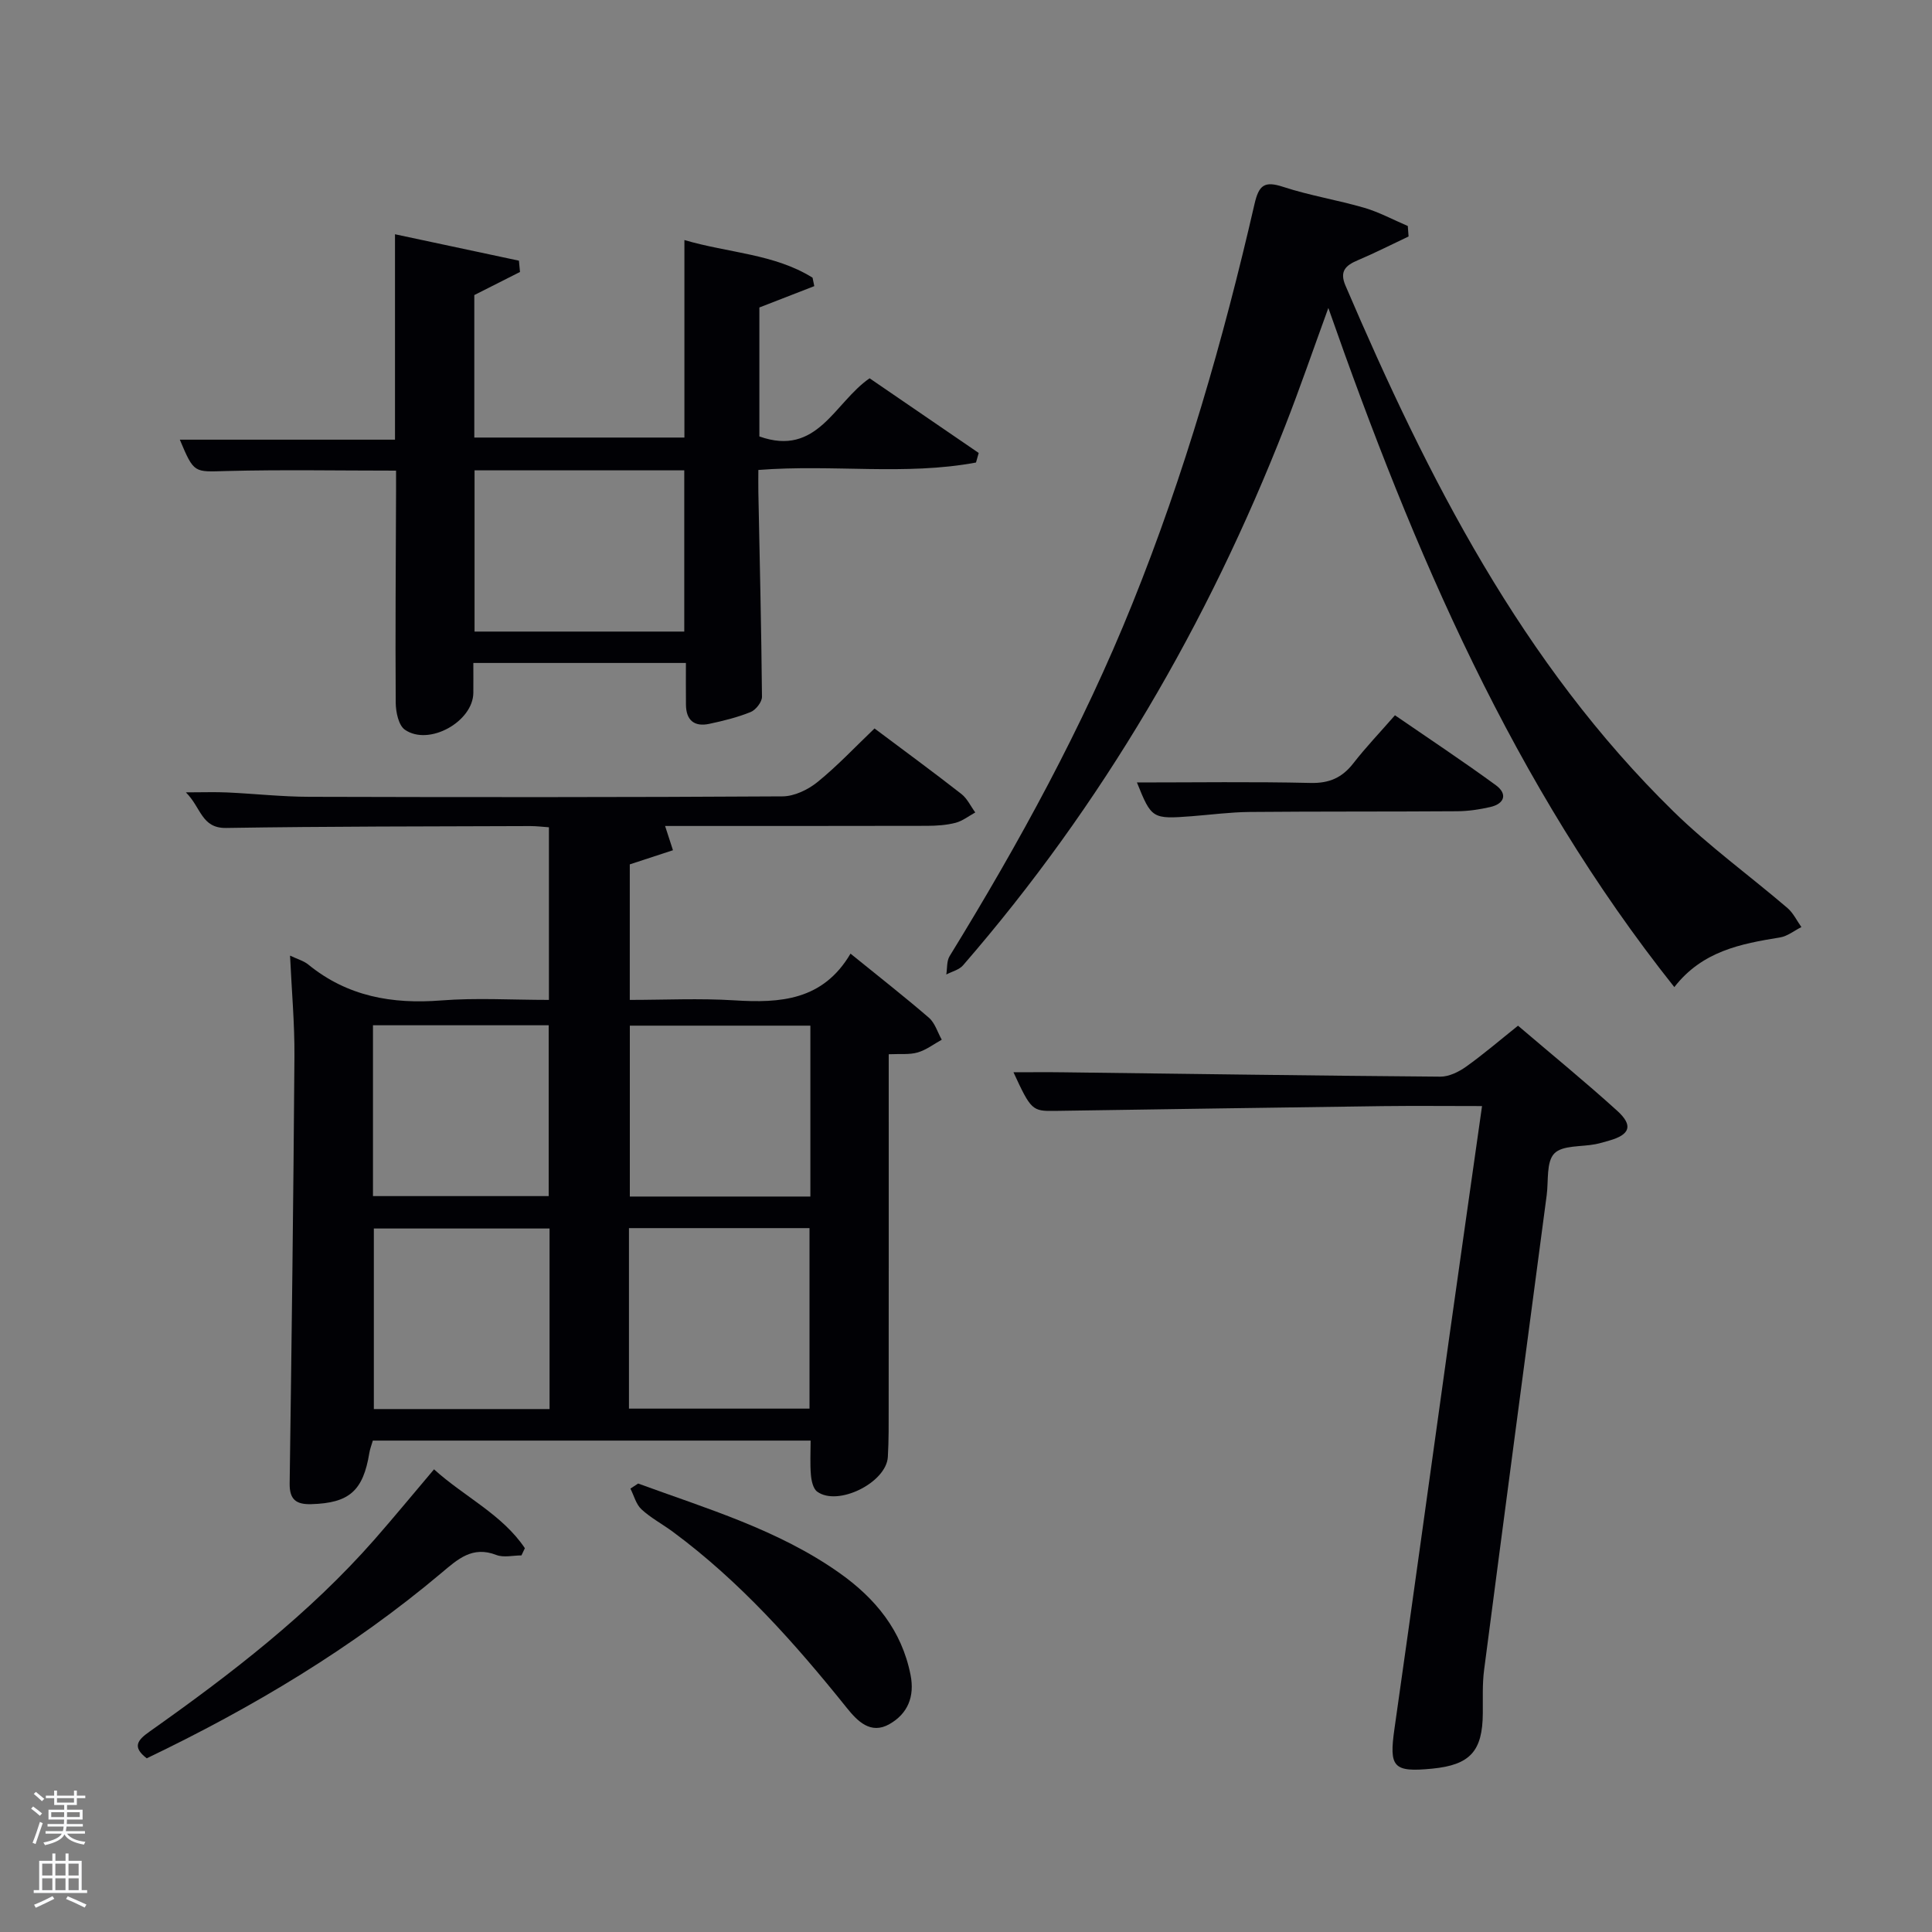<svg enable-background="new 0 0 400 400" viewBox="0 0 400 400" xmlns="http://www.w3.org/2000/svg"><rect x="0" y="0" width="400" height="400" fill="#808080" stroke="none"/><path d="m6.44 374.46.42-.45c.65.47 1.27.95 1.85 1.44l-.45.49c-.65-.56-1.25-1.06-1.82-1.48m.93 7.33-.63-.26c.55-1.36 1.05-2.8 1.52-4.33.19.1.38.19.59.27-.46 1.29-.95 2.73-1.48 4.32m-.38-10.38.44-.42c.43.34 1.01.82 1.74 1.44l-.49.49c-.53-.51-1.09-1.01-1.69-1.51m2.5.35h1.72v-1.04h.59v1.04h3.52v-1.04h.59v1.04h1.75v.53h-1.75v1.42h-2.03v.97h3.22v2.03h-3.24c0 .35-.01.66-.03.93h3.32v.53h-3.37c-.03.27-.08.58-.15.94h3.96v.53h-3.71c.67.92 1.93 1.48 3.79 1.68-.13.24-.23.44-.29.59-2.13-.38-3.48-1.08-4.04-2.12-.43.97-1.77 1.72-4.03 2.23-.09-.19-.2-.37-.33-.55 2.1-.42 3.37-1.03 3.81-1.83h-3.36v-.53h3.58c.08-.29.13-.61.16-.94h-3.33v-.53h3.39c.02-.27.04-.58.04-.93h-3.23v-2.03h3.25v-.97h-2.07v-1.42h-1.73zm1.12 3.44v1h2.65c.01-.3.02-.44.02-.4v-.25-.35zm1.19-2h3.52v-.91h-3.52zm4.71 2h-2.63v.59c0 .15-.01.28-.01.4h2.64z" fill="#fafbfc"/><path d="m13.56 383.74h.63v1.52h2.72v6.07h1.13v.6h-11.06v-.6h1.13v-6.07h2.73v-1.52h.63v1.52h2.1v-1.52zm-2.69 8.83.38.56c-1.24.63-2.53 1.25-3.85 1.85-.1-.21-.21-.42-.34-.63 1.36-.55 2.63-1.15 3.81-1.78m-2.13-4.27h2.1v-2.45h-2.1zm0 3.04h2.1v-2.46h-2.1zm2.72-3.04h2.1v-2.45h-2.1zm0 3.04h2.1v-2.46h-2.1zm6.07 3.6c-1.41-.71-2.7-1.3-3.86-1.78l.35-.56c1.45.62 2.75 1.19 3.88 1.72zm-1.25-9.09h-2.1v2.45h2.1zm-2.09 5.49h2.1v-2.46h-2.1z" fill="#fafbfc"/><g fill="#010105"><path d="m181.06 150.82c6.3 4.72 12.21 9.05 17.98 13.56 1.22.95 1.93 2.54 2.88 3.83-1.35.74-2.63 1.76-4.07 2.14-1.89.49-3.92.62-5.89.63-17.99.04-35.98.03-54.26.03.54 1.66.98 3.02 1.63 5.02-2.96.97-5.73 1.88-8.94 2.93v28.06c7.14 0 14.42-.36 21.65.09 9.51.6 18.34.03 24.05-9.67 5.79 4.7 11.12 8.86 16.23 13.27 1.26 1.09 1.79 3.01 2.66 4.55-1.65.91-3.22 2.13-4.99 2.64-1.69.49-3.59.26-5.99.37v5.5c0 22.5.01 45-.01 67.49 0 3.46.03 6.92-.17 10.37-.3 5.34-10.37 10.33-14.64 7.19-.84-.62-1.19-2.26-1.29-3.48-.2-2.27-.06-4.57-.06-7.08-30.43 0-60.52 0-90.64 0-.28.96-.59 1.74-.72 2.55-1.29 7.89-4.19 10.38-12.01 10.61-3.13.09-4.54-.93-4.49-4.29.41-29.47.78-58.93.99-88.4.05-6.78-.57-13.57-.91-20.88 1.53.73 2.84 1.08 3.79 1.86 8.08 6.59 17.33 8.22 27.51 7.42 7.27-.57 14.62-.11 22.3-.11 0-11.97 0-23.69 0-35.74-1.28-.09-2.56-.25-3.84-.25-20.99.08-41.99.05-62.98.39-5.15.08-5.17-4.24-8.35-7.37 3.51 0 6.06-.1 8.6.02 5.65.26 11.29.89 16.93.9 32.66.09 65.33.11 97.99-.09 2.46-.01 5.3-1.38 7.27-2.98 4.11-3.33 7.76-7.23 11.79-11.08zm-50.84 140.82h37.38c0-12.74 0-25.11 0-37.37-12.66 0-24.91 0-37.38 0zm-16.44-37.29c-12.44 0-24.48 0-36.38 0v37.38h36.38c0-12.51 0-24.77 0-37.38zm54-42c-12.77 0-25.15 0-37.38 0v35.38h37.38c0-11.85 0-23.43 0-35.38zm-90.56 35.29h36.38c0-12.07 0-23.78 0-35.37-12.32 0-24.25 0-36.38 0z"/><path d="m291.63 48.96c-3.5 1.65-6.95 3.41-10.51 4.92-2.54 1.07-3.83 2.29-2.55 5.26 17.05 39.79 36.49 78.13 67.92 108.88 7.35 7.19 15.76 13.28 23.59 19.98 1.2 1.03 1.93 2.61 2.88 3.94-1.48.74-2.89 1.9-4.44 2.15-8.12 1.31-16.08 2.83-21.87 10.28-33.29-41.88-53.87-89.9-71.63-140.61-3.22 8.84-5.92 16.71-8.95 24.45-16.01 40.93-37.84 78.4-66.69 111.66-.81.93-2.29 1.27-3.46 1.89.21-1.27.06-2.77.68-3.79 14.38-23.4 27.55-47.43 37.83-72.95 10.83-26.85 18.83-54.59 25.3-82.77.91-3.95 2.06-4.83 5.94-3.56 5.49 1.8 11.27 2.72 16.82 4.34 3.09.91 5.99 2.49 8.98 3.76.05.74.11 1.46.16 2.17z"/><path d="m142.01 137.26c-14.71 0-28.98 0-44.01 0 0 2.03.02 4.11 0 6.19-.06 5.95-9.18 11.07-14.16 7.64-1.32-.9-1.89-3.66-1.91-5.56-.1-14.66.02-29.32.07-43.98 0-1.31 0-2.62 0-4.11-11.93 0-23.53-.22-35.11.08-6.71.18-6.7.56-9.66-6.49h44.55c0-14.11 0-27.85 0-42.53 8.94 1.91 17.3 3.69 25.66 5.47.07.78.15 1.56.22 2.34-3.06 1.55-6.12 3.09-9.46 4.78v29.5h43.5c0-13.25 0-26.65 0-40.89 9.24 2.71 18.58 2.84 26.53 7.79.12.58.24 1.17.36 1.75-3.77 1.47-7.54 2.93-11.37 4.42v26.7c12.02 4.29 15.5-7 22.82-12.04 7.43 5.08 15.01 10.27 22.59 15.46-.19.66-.38 1.32-.56 1.98-14.62 2.74-29.52.33-45.06 1.54 0 1.42-.03 3 0 4.57.28 14.13.62 28.26.75 42.39.01 1.08-1.28 2.73-2.35 3.16-2.74 1.11-5.67 1.83-8.58 2.45-3.08.65-4.79-.75-4.81-3.98-.03-2.8-.01-5.59-.01-8.63zm-.34-6.5c0-11.37 0-22.41 0-33.38-14.71 0-29.08 0-43.42 0v33.38z"/><path d="m306.84 229c-7.29 0-13.93-.07-20.57.01-22.64.3-45.28.65-67.92.99-4.62.07-4.91-.16-8.52-8 3.66 0 7.06-.04 10.45.01 25.98.32 51.95.7 77.93.9 1.77.01 3.78-.97 5.29-2.04 3.64-2.59 7.04-5.52 10.79-8.51 6.96 5.94 13.91 11.61 20.54 17.62 3.34 3.03 2.66 4.93-1.61 6.15-.95.27-1.91.57-2.88.76-2.93.58-6.85.18-8.54 1.93s-1.18 5.64-1.57 8.6c-4.34 32.76-8.69 65.53-12.96 98.3-.39 2.96-.24 5.99-.27 8.99-.05 7.86-2.63 10.7-10.48 11.47-8.09.79-8.95-.29-7.81-8.27 3.82-26.79 7.5-53.59 11.25-80.39 2.24-15.94 4.52-31.88 6.88-48.52z"/><path d="m89.86 304.21c6.29 5.7 14.11 9.32 18.81 16.33-.24.5-.47.99-.71 1.49-1.74 0-3.68.5-5.2-.09-4.95-1.93-7.98.87-11.34 3.7-18.54 15.61-39.17 27.92-61.04 38.4-3.05-2.35-1.95-3.75.62-5.56 16.73-11.83 32.95-24.28 46.55-39.76 4.05-4.62 7.96-9.38 12.31-14.51z"/><path d="m132.12 307.15c14.3 5.23 29 9.56 41.66 18.5 7.43 5.25 12.92 11.89 14.74 21.13.89 4.5-.59 8.03-4.37 10.18-3.91 2.23-6.66-.66-8.83-3.36-10.76-13.41-22.13-26.2-36.04-36.48-2.14-1.58-4.55-2.85-6.48-4.64-1.12-1.04-1.54-2.83-2.28-4.28.54-.34 1.07-.69 1.6-1.05z"/><path d="m235.39 162c12.04 0 24-.18 35.95.1 3.91.09 6.55-1.1 8.88-4.1 2.54-3.27 5.42-6.28 8.59-9.91 7.05 4.85 14.08 9.5 20.88 14.47 2.43 1.77 1.89 3.83-1.16 4.53-2.24.51-4.58.86-6.88.87-14.33.1-28.65.02-42.98.15-3.98.04-7.95.57-11.93.88-8.18.62-8.33.52-11.35-6.99z"/></g></svg>